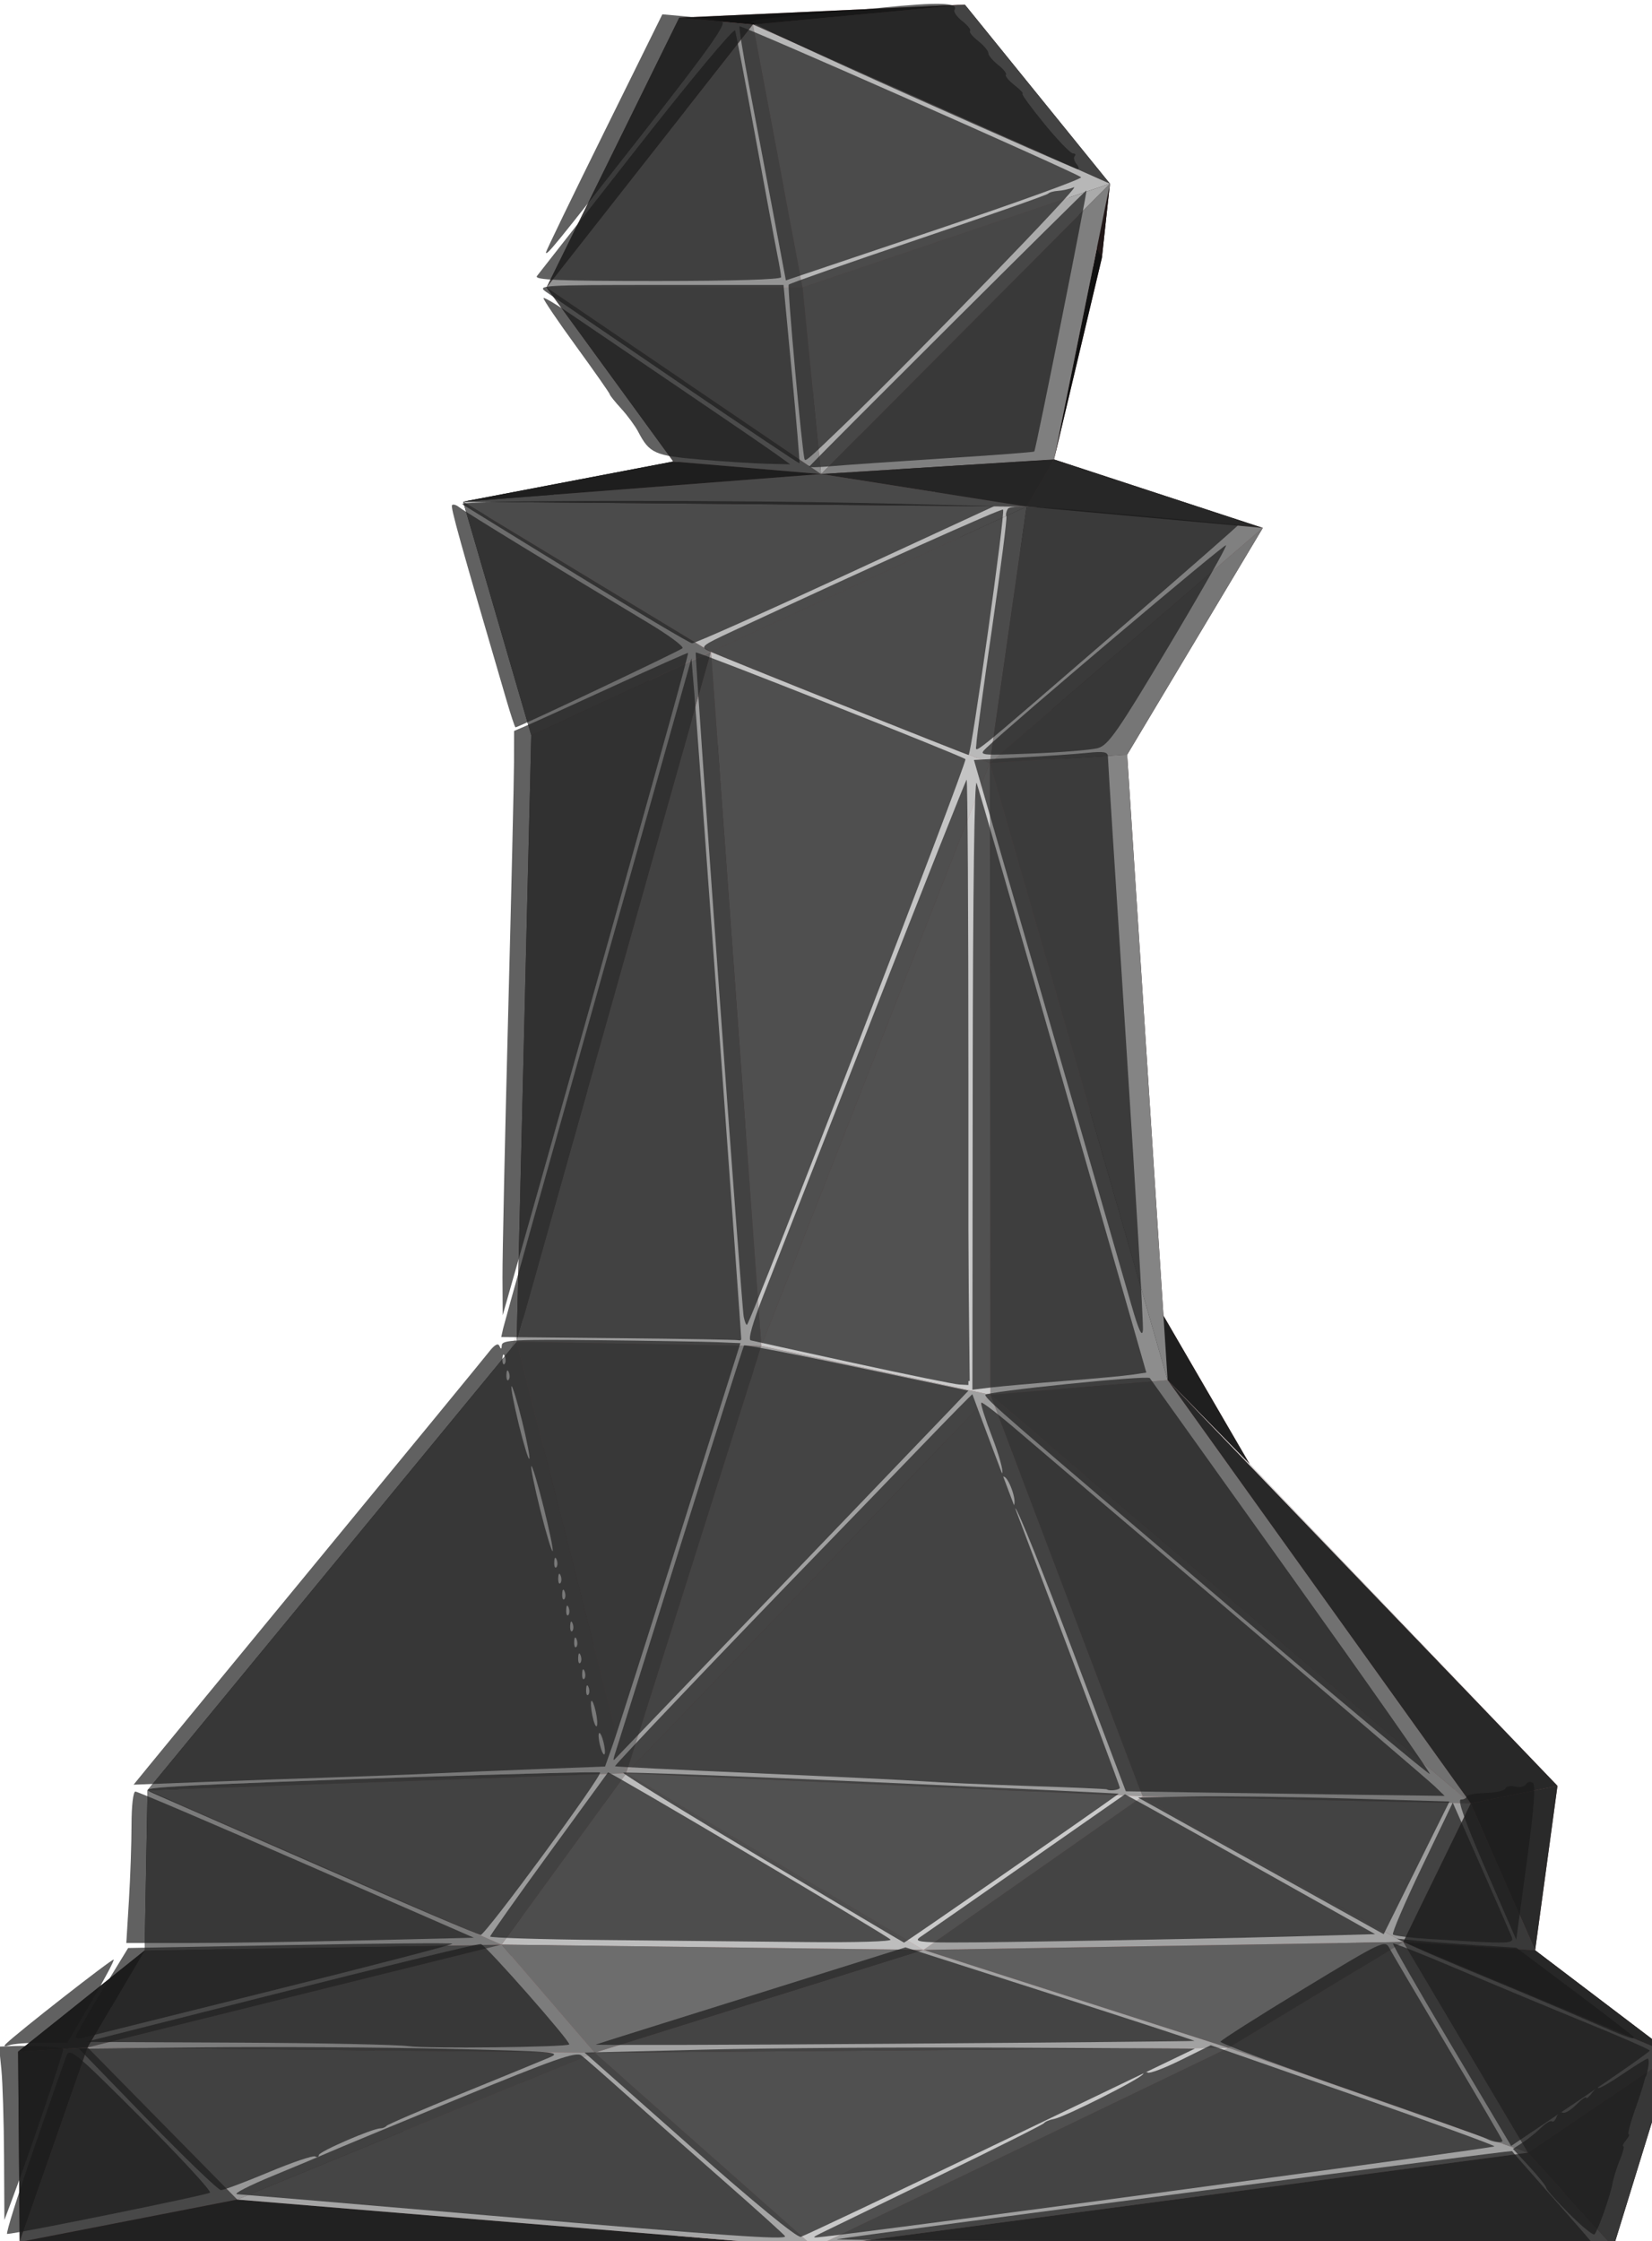 <?xml version="1.0" encoding="UTF-8" standalone="no"?>
<!-- Created with Inkscape (http://www.inkscape.org/) -->

<svg
   width="86.951mm"
   height="117.941mm"
   viewBox="0 0 86.951 117.941"
   version="1.1"
   id="svg5050"
   inkscape:version="1.1.2 (b8e25be8, 2022-02-05)"
   sodipodi:docname="Black_Pawn.svg"
   xmlns:inkscape="http://www.inkscape.org/namespaces/inkscape"
   xmlns:sodipodi="http://sodipodi.sourceforge.net/DTD/sodipodi-0.dtd"
   xmlns:xlink="http://www.w3.org/1999/xlink"
   xmlns="http://www.w3.org/2000/svg"
   xmlns:svg="http://www.w3.org/2000/svg">
  <sodipodi:namedview
     id="namedview5052"
     pagecolor="#505050"
     bordercolor="#ffffff"
     borderopacity="1"
     inkscape:pageshadow="0"
     inkscape:pageopacity="0"
     inkscape:pagecheckerboard="1"
     inkscape:document-units="mm"
     showgrid="false"
     fit-margin-top="0"
     fit-margin-left="0"
     fit-margin-right="0"
     fit-margin-bottom="0"
     inkscape:zoom="1.2633637"
     inkscape:cx="83.507227"
     inkscape:cy="307.5124"
     inkscape:window-width="3200"
     inkscape:window-height="1747"
     inkscape:window-x="0"
     inkscape:window-y="25"
     inkscape:window-maximized="0"
     inkscape:current-layer="layer2" />
  <defs
     id="defs5047">
    <color-profile
       name="_55S425"
       xlink:href="file:///Library/ColorSync/Profiles/Displays/55S425-9B062111-484B-46D6-9267-4313F2A9FDAE.icc"
       id="color-profile8153" />
  </defs>
  <g
     inkscape:label="Layer 1"
     inkscape:groupmode="layer"
     id="layer1">
    <g
       id="g1317"
       transform="matrix(0.265,0,0,0.265,-605.496,-154.583)">
      <polygon
         fill="#b78080"
         points="2479.921,991.833 2518.399,1025.57 2426.326,1030.01 "
         id="polygon1057" />
      <polygon
         fill="#c78b8b"
         points="2479.921,991.833 2426.326,1030.01 2346.422,999.52 "
         id="polygon1059" />
      <polygon
         fill="#c98c8c"
         points="2383.619,942.471 2473.494,938.796 2476.325,970.802 "
         id="polygon1061" />
      <polygon
         fill="#c28888"
         points="2383.619,942.471 2476.325,970.802 2389.673,969.538 "
         id="polygon1063" />
      <polygon
         fill="#9d6e6e"
         points="2389.673,969.538 2479.921,991.833 2346.422,999.52 "
         id="polygon1065" />
      <polygon
         fill="#825b5b"
         points="2389.673,969.538 2476.325,970.802 2479.921,991.833 "
         id="polygon1067" />
      <polygon
         fill="#b37d7d"
         points="2479.921,991.833 2571.087,989.831 2518.399,1025.57 "
         id="polygon1069" />
      <polygon
         fill="#775353"
         points="2476.325,970.802 2571.087,989.831 2479.921,991.833 "
         id="polygon1071" />
      <polygon
         fill="#bc8383"
         points="2538.16,940.243 2476.325,970.802 2473.494,938.796 "
         id="polygon1073" />
      <polygon
         fill="#6d4c4c"
         points="2551.366,971.299 2571.087,989.831 2476.325,970.802 "
         id="polygon1075" />
      <polygon
         fill="#ac7878"
         points="2538.16,940.243 2551.366,971.299 2476.325,970.802 "
         id="polygon1077" />
      <polygon
         fill="#916565"
         points="2518.399,1025.57 2571.087,989.831 2592.321,1023.064 "
         id="polygon1079" />
      <polygon
         fill="#916666"
         points="2538.16,940.243 2473.494,938.796 2491.146,877.24 "
         id="polygon1081" />
      <polygon
         fill="#926666"
         points="2491.146,877.24 2473.494,938.796 2435.644,854.904 "
         id="polygon1083" />
      <polygon
         fill="#a27171"
         points="2473.494,938.796 2383.619,942.471 2435.644,854.904 "
         id="polygon1085" />
      <polygon
         fill="#604343"
         points="2346.422,999.52 2331.59,970.287 2389.673,969.538 "
         id="polygon1087" />
      <polygon
         fill="#926666"
         points="2383.619,942.471 2389.673,969.538 2331.59,970.287 "
         id="polygon1089" />
      <polygon
         fill="#8c6262"
         points="2383.619,942.471 2331.59,970.287 2319.65,939.663 "
         id="polygon1091" />
      <polygon
         fill="#c08686"
         points="2379.337,685.94 2486.939,690.498 2428.886,732.608 "
         id="polygon1093" />
      <polygon
         fill="#9b6c6c"
         points="2428.886,732.608 2486.939,690.498 2495.896,734.313 "
         id="polygon1095" />
      <polygon
         fill="#c58a8a"
         points="2428.886,732.608 2495.896,734.313 2435.644,854.904 "
         id="polygon1097" />
      <polygon
         fill="#bd8484"
         points="2495.896,734.313 2502.819,821.984 2435.644,854.904 "
         id="polygon1099" />
      <polygon
         fill="#af7a7a"
         points="2491.146,877.24 2435.644,854.904 2502.819,821.984 "
         id="polygon1101" />
      <polygon
         fill="#714f4f"
         points="2319.65,939.663 2376.067,876.938 2383.619,942.471 "
         id="polygon1103" />
      <polygon
         fill="#735050"
         points="2383.619,942.471 2376.067,876.938 2435.644,854.904 "
         id="polygon1105" />
      <polygon
         fill="#513939"
         points="2379.337,685.94 2461.893,676.133 2486.939,690.498 "
         id="polygon1107" />
      <polygon
         fill="#c28888"
         points="2503.743,634.545 2461.893,676.133 2423.537,638.446 "
         id="polygon1109" />
      <polygon
         fill="#ac7878"
         points="2403.152,809.469 2435.644,854.904 2376.067,876.938 "
         id="polygon1111" />
      <polygon
         fill="#996b6b"
         points="2428.886,732.608 2435.644,854.904 2403.152,809.469 "
         id="polygon1113" />
      <polygon
         fill="#795555"
         points="2551.366,971.299 2538.16,940.243 2594.23,937.998 "
         id="polygon1115" />
      <polygon
         fill="#c18787"
         points="2476.526,584.249 2503.743,634.545 2423.537,638.446 "
         id="polygon1117" />
      <polygon
         fill="#6a4a4a"
         points="2533.102,874.106 2538.16,940.243 2491.146,877.24 "
         id="polygon1119" />
      <polygon
         fill="#855d5d"
         points="2533.102,874.106 2491.146,877.24 2502.819,821.984 "
         id="polygon1121" />
      <polygon
         fill="#624444"
         points="2594.23,937.998 2538.16,940.243 2533.102,874.106 "
         id="polygon1123" />
      <polygon
         fill="#5a3f3f"
         points="2346.422,999.52 2288.489,990.787 2331.59,970.287 "
         id="polygon1125" />
      <polygon
         fill="#624444"
         points="2571.087,989.831 2617.121,991.395 2592.321,1023.064 "
         id="polygon1127" />
      <polygon
         fill="#5e4242"
         points="2594.23,937.998 2589.798,970.649 2551.366,971.299 "
         id="polygon1129" />
      <polygon
         fill="#402d2d"
         points="2617.121,991.395 2571.087,989.831 2589.798,970.649 "
         id="polygon1131" />
      <polygon
         fill="#3f2c2c"
         points="2589.798,970.649 2571.087,989.831 2551.366,971.299 "
         id="polygon1133" />
      <polygon
         fill="#583d3d"
         points="2288.798,1028.583 2346.422,999.52 2426.326,1030.01 "
         id="polygon1135" />
      <polygon
         fill="#624545"
         points="2288.489,990.787 2346.422,999.52 2288.798,1028.583 "
         id="polygon1137" />
      <polygon
         fill="#9c6d6d"
         points="2419.805,586.847 2476.526,584.249 2423.537,638.446 "
         id="polygon1139" />
      <polygon
         fill="#805a5a"
         points="2423.537,638.446 2461.893,676.133 2418.625,674.985 "
         id="polygon1141" />
      <polygon
         fill="#332424"
         points="2418.625,674.985 2461.893,676.133 2379.337,685.94 "
         id="polygon1143" />
      <polygon
         fill="#785454"
         points="2428.886,732.608 2403.152,809.469 2390.409,729.366 "
         id="polygon1145" />
      <polygon
         fill="#5e4242"
         points="2379.337,685.94 2428.886,732.608 2390.409,729.366 "
         id="polygon1147" />
      <polygon
         fill="#342424"
         points="2494.239,674.577 2486.939,690.498 2461.893,676.133 "
         id="polygon1149" />
      <polygon
         fill="#694949"
         points="2461.893,676.133 2503.743,634.545 2494.239,674.577 "
         id="polygon1151" />
      <polygon
         fill="#573d3d"
         points="2393.449,640.43 2423.537,638.446 2418.625,674.985 "
         id="polygon1153" />
      <polygon
         fill="#573d3d"
         points="2423.537,638.446 2393.449,640.43 2419.805,586.847 "
         id="polygon1155" />
      <polygon
         fill="#372626"
         points="2495.896,734.313 2508.767,733.21 2502.819,821.984 "
         id="polygon1157" />
      <polygon
         fill="#2f2121"
         points="2535.708,688.176 2508.767,733.21 2495.896,734.313 "
         id="polygon1159" />
      <polygon
         fill="#5f4242"
         points="2486.939,690.498 2535.708,688.176 2495.896,734.313 "
         id="polygon1161" />
      <polygon
         fill="#352525"
         points="2486.939,690.498 2494.239,674.577 2535.708,688.176 "
         id="polygon1163" />
      <polygon
         fill="#3f2c2c"
         points="2390.409,729.366 2403.152,809.469 2387.509,849.819 "
         id="polygon1165" />
      <polygon
         fill="#2b1e1e"
         points="2376.067,876.938 2319.65,939.663 2387.509,849.819 "
         id="polygon1167" />
      <polygon
         fill="#eeeeee"
         points="2403.152,809.469 2376.067,876.938 2387.509,849.819 "
         id="polygon1169" />
      <polygon
         fill="#271b1b"
         points="2617.121,991.395 2605.355,1029.576 2592.321,1023.064 "
         id="polygon1171" />
      <polygon
         points="2605.355,1029.576 2426.326,1030.01 2518.399,1025.57 "
         id="polygon1173" />
      <polygon
         fill="#1b1313"
         points="2605.355,1029.576 2518.399,1025.57 2592.321,1023.064 "
         id="polygon1175" />
      <polygon
         fill="#2e2020"
         points="2502.819,821.984 2508.767,733.21 2516.803,857.43 "
         id="polygon1177" />
      <polygon
         fill="#1f1f1f"
         points="2502.819,821.984 2516.803,857.43 2533.102,874.106 "
         id="polygon1179" />
      <polygon
         fill="#dddddd"
         points="2533.102,874.106 2516.803,857.43 2594.23,937.998 "
         id="polygon1181" />
      <polygon
         fill="#1c1414"
         points="2288.489,990.787 2313.624,970.696 2331.59,970.287 "
         id="polygon1183" />
      <polygon
         fill="#2c1e1e"
         points="2331.59,970.287 2313.624,970.696 2319.65,939.663 "
         id="polygon1185" />
      <polygon
         points="2390.409,729.366 2376.879,682.967 2379.337,685.94 "
         id="polygon1187" />
      <polygon
         points="2376.879,682.967 2418.625,674.985 2379.337,685.94 "
         id="polygon1189" />
      <polygon
         fill="#101010"
         points="2503.743,634.545 2505.342,619.81 2494.239,674.577 "
         id="polygon1191" />
      <polygon
         fill="#211717"
         points="2476.526,584.249 2505.342,619.81 2503.743,634.545 "
         id="polygon1193" />
      <polygon
         fill="#3b3b3b"
         points="2393.449,640.43 2434.447,588.208 2419.805,586.847 "
         id="polygon1195" />
      <polygon
         fill="#434343"
         points="2434.447,588.208 2505.342,619.81 2476.526,584.249 "
         id="polygon1197" />
      <polygon
         fill="#131313"
         points="2434.447,588.208 2476.526,584.249 2419.805,586.847 "
         id="polygon1199" />
      <polygon
         fill="#7f7f7f"
         points="2505.342,619.81 2447.962,677.479 2494.239,674.577 "
         id="polygon1201" />
      <polygon
         fill="#1e1e1e"
         points="2376.879,682.967 2447.962,677.479 2418.625,674.985 "
         id="polygon1203" />
      <polygon
         fill="#4b4b4b"
         points="2447.962,677.479 2393.449,640.43 2418.625,674.985 "
         id="polygon1205" />
      <polygon
         fill="#848484"
         points="2508.767,733.21 2481.489,734.863 2516.803,857.43 "
         id="polygon1207" />
      <polygon
         fill="#767676"
         points="2535.708,688.176 2481.489,734.863 2508.767,733.21 "
         id="polygon1209" />
      <polygon
         points="2314.196,938.871 2319.65,939.663 2313.624,970.696 "
         id="polygon1211" />
      <polygon
         points="2319.65,939.663 2314.196,938.871 2387.509,849.819 "
         id="polygon1213" />
      <polygon
         fill="#949494"
         points="2444.29,640.399 2434.447,588.208 2393.449,640.43 "
         id="polygon1215" />
      <polygon
         fill="#aaaaaa"
         points="2505.342,619.81 2444.29,640.399 2447.962,677.479 "
         id="polygon1217" />
      <polygon
         fill="#8b8b8b"
         points="2444.29,640.399 2393.449,640.43 2447.962,677.479 "
         id="polygon1219" />
      <polygon
         fill="#b7b7b7"
         points="2434.447,588.208 2444.29,640.399 2505.342,619.81 "
         id="polygon1221" />
      <polygon
         fill="#636363"
         points="2390.409,729.366 2387.509,849.819 2426.109,712.792 "
         id="polygon1223" />
      <polygon
         fill="#6c6c6c"
         points="2426.109,712.792 2376.879,682.967 2390.409,729.366 "
         id="polygon1225" />
      <polygon
         fill="#8d8d8d"
         points="2516.803,857.43 2481.489,734.863 2481.591,860.329 "
         id="polygon1227" />
      <polygon
         fill="#cacaca"
         points="2481.591,860.329 2481.489,734.863 2436.101,850.637 "
         id="polygon1229" />
      <polygon
         fill="#c4c4c4"
         points="2481.489,734.863 2426.109,712.792 2436.101,850.637 "
         id="polygon1231" />
      <polygon
         fill="#9b9b9b"
         points="2436.101,850.637 2426.109,712.792 2387.509,849.819 "
         id="polygon1233" />
      <polygon
         fill="#b9b9b9"
         points="2481.489,734.863 2488.79,683.937 2426.109,712.792 "
         id="polygon1235" />
      <polygon
         fill="#b9b9b9"
         points="2426.109,712.792 2488.79,683.937 2376.879,682.967 "
         id="polygon1237" />
      <polygon
         fill="#252525"
         points="2447.962,677.479 2488.79,683.937 2494.239,674.577 "
         id="polygon1239" />
      <polygon
         fill="#272727"
         points="2494.239,674.577 2488.79,683.937 2535.708,688.176 "
         id="polygon1241" />
      <polygon
         fill="#808080"
         points="2535.708,688.176 2488.79,683.937 2481.489,734.863 "
         id="polygon1243" />
      <polygon
         fill="#494949"
         points="2376.879,682.967 2488.79,683.937 2447.962,677.479 "
         id="polygon1245" />
      <polygon
         fill="#272727"
         points="2302.295,989.949 2288.489,990.787 2288.798,1028.583 "
         id="polygon1247" />
      <polygon
         fill="#202020"
         points="2288.489,990.787 2302.295,989.949 2313.624,970.696 "
         id="polygon1249" />
      <polygon
         fill="#282828"
         points="2577.003,941.475 2594.23,937.998 2516.803,857.43 "
         id="polygon1251" />
      <polygon
         fill="#2a2a2a"
         points="2577.003,941.475 2589.798,970.649 2594.23,937.998 "
         id="polygon1253" />
      <polygon
         fill="#717171"
         points="2481.591,860.329 2577.003,941.475 2516.803,857.43 "
         id="polygon1255" />
      <polygon
         fill="#393939"
         points="2577.003,941.475 2563.594,969.008 2589.798,970.649 "
         id="polygon1257" />
      <polygon
         fill="#272727"
         points="2617.121,991.395 2589.798,970.649 2563.594,969.008 "
         id="polygon1259" />
      <polygon
         fill="#373737"
         points="2617.121,991.395 2588.371,1010.848 2605.355,1029.576 "
         id="polygon1261" />
      <polygon
         fill="#404040"
         points="2588.371,1010.848 2617.121,991.395 2563.594,969.008 "
         id="polygon1263" />
      <polygon
         fill="#484848"
         points="2332.011,1020.159 2302.295,989.949 2288.798,1028.583 "
         id="polygon1265" />
      <polygon
         fill="#474747"
         points="2313.624,970.696 2302.295,989.949 2384.513,969.523 "
         id="polygon1267" />
      <polygon
         fill="#7b7b7b"
         points="2384.513,969.523 2314.196,938.871 2313.624,970.696 "
         id="polygon1269" />
      <polygon
         fill="#797979"
         points="2481.591,860.329 2511.82,940.095 2577.003,941.475 "
         id="polygon1271" />
      <polygon
         fill="#9d9d9d"
         points="2511.82,940.095 2563.594,969.008 2577.003,941.475 "
         id="polygon1273" />
      <polygon
         fill="#a2a2a2"
         points="2468.294,970.574 2563.594,969.008 2511.82,940.095 "
         id="polygon1275" />
      <polygon
         fill="#797979"
         points="2314.196,938.871 2409.273,935.508 2387.509,849.819 "
         id="polygon1277" />
      <polygon
         fill="#bdbdbd"
         points="2409.273,935.508 2384.513,969.523 2468.294,970.574 "
         id="polygon1279" />
      <polygon
         fill="#7a7a7a"
         points="2387.509,849.819 2409.273,935.508 2436.101,850.637 "
         id="polygon1281" />
      <polygon
         fill="#9d9d9d"
         points="2409.273,935.508 2511.82,940.095 2481.591,860.329 "
         id="polygon1283" />
      <polygon
         fill="#a0a0a0"
         points="2436.101,850.637 2409.273,935.508 2481.591,860.329 "
         id="polygon1285" />
      <polygon
         fill="#cacaca"
         points="2468.294,970.574 2511.82,940.095 2409.273,935.508 "
         id="polygon1287" />
      <polygon
         fill="#9b9b9b"
         points="2384.513,969.523 2409.273,935.508 2314.196,938.871 "
         id="polygon1289" />
      <polygon
         fill="#5f5f5f"
         points="2528.884,990.035 2563.594,969.008 2468.294,970.574 "
         id="polygon1291" />
      <polygon
         fill="#767676"
         points="2528.884,990.035 2588.371,1010.848 2563.594,969.008 "
         id="polygon1293" />
      <polygon
         fill="#212121"
         points="2446.614,1029.631 2332.011,1020.159 2288.798,1028.583 "
         id="polygon1295" />
      <polygon
         fill="#424242"
         points="2588.371,1010.848 2446.614,1029.631 2605.355,1029.576 "
         id="polygon1297" />
      <polygon
         fill="#a0a0a0"
         points="2528.884,990.035 2446.614,1029.631 2588.371,1010.848 "
         id="polygon1299" />
      <polygon
         fill="#dddddd"
         points="2446.614,1029.631 2288.798,1028.583 2426.326,1030.01 "
         id="polygon1301" />
      <polygon
         fill="#cccccc"
         points="2446.614,1029.631 2426.326,1030.01 2605.355,1029.576 "
         id="polygon1303" />
      <polygon
         fill="#979797"
         points="2332.011,1020.159 2402.987,990.997 2302.295,989.949 "
         id="polygon1305" />
      <polygon
         fill="#a5a5a5"
         points="2402.987,990.997 2332.011,1020.159 2446.614,1029.631 "
         id="polygon1307" />
      <polygon
         fill="#c8c8c8"
         points="2528.884,990.035 2402.987,990.997 2446.614,1029.631 "
         id="polygon1309" />
      <polygon
         fill="#a2a2a2"
         points="2402.987,990.997 2528.884,990.035 2468.294,970.574 "
         id="polygon1311" />
      <polygon
         fill="#7c7c7c"
         points="2302.295,989.949 2402.987,990.997 2384.513,969.523 "
         id="polygon1313" />
      <polygon
         fill="#6d6d6d"
         points="2402.987,990.997 2468.294,970.574 2384.513,969.523 "
         id="polygon1315" />
    </g>
  </g>
  <g
     inkscape:groupmode="layer"
     id="layer2"
     inkscape:label="Layer 2"
     style="mix-blend-mode:darken;opacity:0.69">
    <path
       style="fill:#a0a0a0;stroke:none;stroke-width:0.792"
       d="m 63.719,370.745 c -16.978,-7.434 -31.918,-13.978 -33.199,-14.542 -2.153,-0.948 -1.703,-1.062 5.937,-1.509 14.439,-0.844 82.351,-3.044 82.715,-2.68 0.561,0.561 -22.749,32.278 -23.71,32.261 -0.48,-0.008 -14.763,-6.097 -31.742,-13.531 z"
       id="path5929"
       transform="scale(0.265)" />
    <path
       style="fill:#1a1a1a;stroke-width:0.792"
       d="m 29.69,350.565 c 1.734,-2.13 17.225,-20.969 34.425,-41.866 17.2,-20.897 32.04,-38.981 32.979,-40.187 1.134,-1.457 1.841,-1.856 2.11,-1.187 0.284,0.707 0.423,0.653 0.466,-0.182 0.053,-1.027 2.652,-1.159 19.257,-0.979 10.558,0.115 21.206,0.293 23.663,0.396 l 4.468,0.187 -11.87,37.598 c -6.528,20.679 -12.576,39.598 -13.44,42.043 l -1.57,4.444 -13.587,0.517 c -7.473,0.284 -16.971,0.682 -21.107,0.883 -4.136,0.201 -13.041,0.546 -19.788,0.767 -6.748,0.221 -18.319,0.634 -25.714,0.919 l -13.446,0.518 z m 90.171,-4.607 c -0.291,-1.16 -0.682,-1.956 -0.869,-1.77 -0.187,0.187 -0.101,1.288 0.19,2.448 0.291,1.16 0.682,1.956 0.869,1.77 0.187,-0.187 0.101,-1.288 -0.19,-2.448 z m -1.527,-5.993 c -0.301,-1.368 -0.693,-2.341 -0.872,-2.162 -0.179,0.179 -0.098,1.464 0.18,2.854 0.278,1.391 0.671,2.364 0.872,2.162 0.202,-0.202 0.121,-1.486 -0.18,-2.854 z m -1.438,-4.898 c -0.253,-0.631 -0.44,-0.444 -0.478,0.478 -0.034,0.834 0.153,1.302 0.416,1.039 0.263,-0.263 0.291,-0.946 0.062,-1.517 z m -0.792,-3.166 c -0.253,-0.631 -0.44,-0.444 -0.478,0.478 -0.034,0.834 0.153,1.302 0.416,1.039 0.263,-0.263 0.291,-0.946 0.062,-1.517 z m -0.792,-3.166 c -0.253,-0.631 -0.44,-0.444 -0.478,0.478 -0.034,0.834 0.153,1.302 0.416,1.039 0.263,-0.263 0.291,-0.946 0.062,-1.517 z m -0.792,-3.166 c -0.253,-0.631 -0.44,-0.444 -0.478,0.478 -0.034,0.834 0.153,1.302 0.416,1.039 0.263,-0.263 0.291,-0.946 0.062,-1.517 z m -0.792,-3.166 c -0.253,-0.631 -0.44,-0.444 -0.478,0.478 -0.034,0.834 0.153,1.302 0.416,1.039 0.263,-0.263 0.291,-0.946 0.062,-1.517 z m -0.792,-3.166 c -0.253,-0.631 -0.44,-0.444 -0.478,0.478 -0.034,0.834 0.153,1.302 0.416,1.039 0.263,-0.263 0.291,-0.946 0.062,-1.517 z m -0.792,-3.166 c -0.253,-0.631 -0.44,-0.444 -0.478,0.478 -0.034,0.834 0.153,1.302 0.416,1.039 0.263,-0.263 0.291,-0.946 0.062,-1.517 z m -0.792,-3.166 c -0.253,-0.631 -0.44,-0.444 -0.478,0.478 -0.034,0.834 0.153,1.302 0.416,1.039 0.263,-0.263 0.291,-0.946 0.062,-1.517 z m -0.792,-3.166 c -0.253,-0.631 -0.44,-0.444 -0.478,0.478 -0.034,0.834 0.153,1.302 0.416,1.039 0.263,-0.263 0.291,-0.946 0.062,-1.517 z m -2.593,-10.464 c -1.163,-4.642 -2.26,-8.294 -2.437,-8.117 -0.177,0.177 0.629,4.12 1.792,8.762 1.163,4.642 2.26,8.294 2.437,8.117 0.177,-0.177 -0.629,-4.12 -1.792,-8.762 z m -4.28,-17.091 c -0.978,-3.956 -1.92,-7.05 -2.095,-6.876 -0.175,0.175 0.474,3.563 1.441,7.53 0.967,3.967 1.91,7.061 2.095,6.876 0.185,-0.185 -0.464,-3.573 -1.441,-7.53 z m -2.625,-9.647 c -0.253,-0.631 -0.44,-0.444 -0.478,0.478 -0.034,0.834 0.153,1.302 0.416,1.039 0.263,-0.263 0.291,-0.946 0.062,-1.517 z m -0.792,-3.166 c -0.253,-0.631 -0.44,-0.444 -0.478,0.478 -0.034,0.834 0.153,1.302 0.416,1.039 0.263,-0.263 0.291,-0.946 0.062,-1.517 z"
       id="path6005"
       transform="scale(0.265)" />
    <path
       style="fill:#1a1a1a;stroke-width:0.792"
       d="m 119.72,385.281 c -12.299,-0.123 -22.361,-0.434 -22.361,-0.693 0,-0.258 5.226,-7.644 11.612,-16.412 6.387,-8.768 11.692,-16.053 11.788,-16.188 0.196,-0.273 54.918,32.102 56.109,33.195 0.429,0.394 -6.875,0.611 -17.018,0.505 -9.774,-0.102 -27.832,-0.285 -40.131,-0.408 z"
       id="path6044"
       transform="scale(0.265)" />
    <path
       style="fill:#1a1a1a;stroke-width:0.792"
       d="m 219.85,355.367 c -0.109,-0.091 -7.144,-0.398 -15.633,-0.682 -8.489,-0.284 -17.75,-0.693 -20.58,-0.908 -2.83,-0.215 -17.781,-0.938 -33.224,-1.606 -15.444,-0.668 -28.16,-1.296 -28.259,-1.395 -0.179,-0.179 21.483,-22.92 41.219,-43.271 5.704,-5.881 14.734,-15.223 20.067,-20.759 5.333,-5.536 9.696,-9.965 9.696,-9.842 0,0.123 6.59,17.642 14.643,38.931 8.054,21.289 14.643,38.93 14.643,39.202 0,0.451 -2.104,0.722 -2.572,0.331 z"
       id="path6083"
       transform="scale(0.265)" />
    <path
       style="fill:#1a1a1a;stroke-width:0.792"
       d="m 122.031,348.672 c 0.213,-0.653 6.035,-19.175 12.938,-41.16 6.903,-21.985 12.667,-40.124 12.807,-40.31 0.141,-0.185 10.225,1.761 22.411,4.324 l 22.155,4.662 -3.033,3.195 c -2.279,2.401 -35.687,37.197 -67.284,70.08 -0.209,0.218 -0.206,-0.139 0.006,-0.792 z"
       id="path6239"
       transform="scale(0.265)" />
    <path
       style="fill:#1a1a1a;stroke-width:0.792"
       d="m 237.461,355.97 -13.852,-0.222 -10.603,-28.076 c -5.832,-15.442 -10.929,-28.076 -11.326,-28.076 -0.398,0 -0.528,-0.315 -0.29,-0.701 0.593,-0.96 -1.104,-5.632 -2.047,-5.632 -0.418,0 -0.551,-0.34 -0.294,-0.755 0.257,-0.415 -0.648,-3.645 -2.01,-7.178 -1.362,-3.533 -2.325,-6.575 -2.138,-6.761 0.186,-0.186 3.516,2.388 7.4,5.721 3.884,3.333 23.624,20.119 43.868,37.303 20.244,17.184 37.697,32.105 38.785,33.157 l 1.979,1.913 -17.81,-0.237 c -9.795,-0.13 -24.043,-0.336 -31.662,-0.458 z"
       id="path6278"
       transform="scale(0.265)" />
    <path
       style="fill:#1a1a1a;stroke-width:0.792"
       d="m 245.32,320.044 c -45.792,-38.906 -49.351,-41.99 -49.629,-43.009 -0.179,-0.654 32.279,-3.976 32.685,-3.345 0.065,0.1 12.674,17.754 28.02,39.23 15.347,21.476 27.757,39.192 27.58,39.37 -0.178,0.178 -17.573,-14.333 -38.655,-32.245 z"
       id="path6317"
       transform="scale(0.265)" />
    <path
       style="fill:#1a1a1a;stroke-width:0.792"
       d="m 6.691,426.837 c 3.208,-9.251 6.139,-17.619 6.512,-18.594 0.624,-1.632 1.82,-0.632 14.875,12.438 7.808,7.817 13.943,14.465 13.634,14.774 -0.462,0.462 -38.462,8.196 -40.293,8.201 -0.308,8.2e-4 2.064,-7.568 5.273,-16.819 z"
       id="path6356"
       transform="scale(0.265)" />
    <path
       style="fill:#1a1a1a;stroke-width:0.792"
       d="m 15.039,404.482 c 0,-0.316 2.343,-4.408 5.207,-9.094 l 5.207,-8.52 32.039,-0.585 c 17.621,-0.322 32.183,-0.442 32.359,-0.266 0.176,0.176 -15.961,4.371 -35.861,9.322 -19.899,4.951 -36.804,9.163 -37.565,9.36 -0.762,0.197 -1.385,0.099 -1.385,-0.217 z"
       id="path6395"
       transform="scale(0.265)" />
    <path
       style="fill:#1a1a1a;stroke-width:0.792"
       d="m 1.187,405.902 c 2.161,-2.144 21.126,-16.975 21.381,-16.72 0.162,0.162 -1.84,3.936 -4.449,8.387 l -4.744,8.093 H 8.335 c -2.772,0 -5.692,0.231 -6.49,0.512 -0.961,0.34 -1.183,0.248 -0.658,-0.273 z"
       id="path6434"
       transform="scale(0.265)" />
    <path
       style="fill:#1a1a1a;stroke-width:0.792"
       d="m 0.804,428.222 c -0.038,-6.966 -0.277,-14.713 -0.53,-17.216 l -0.461,-4.551 2.666,-0.106 c 3.492,-0.139 9.712,0.194 10.076,0.539 0.26,0.247 -6.594,20.442 -10.196,30.041 l -1.485,3.958 z"
       id="path6473"
       transform="scale(0.265)" />
    <path
       style="fill:#1a1a1a;stroke-width:0.792"
       d="m 29.273,420.9 -13.622,-14.05 24.826,-0.25 c 13.654,-0.137 35.305,-0.006 48.113,0.292 21.441,0.499 23.073,0.634 20.58,1.703 -1.489,0.638 -9.297,3.845 -17.351,7.126 -8.054,3.281 -14.822,6.189 -15.039,6.463 -0.218,0.274 -0.752,0.499 -1.187,0.5 -1.602,0.004 -12.269,4.625 -12.269,5.315 0,0.392 -0.323,0.514 -0.717,0.27 -0.394,-0.244 -4.543,1.16 -9.22,3.119 -4.677,1.959 -8.95,3.562 -9.497,3.562 -0.547,0 -7.124,-6.322 -14.617,-14.05 z"
       id="path6512"
       transform="scale(0.265)" />
    <path
       style="fill:#1a1a1a;stroke-width:0.792"
       d="m 81.133,406.368 c -2.177,-0.311 -17.493,-0.629 -34.036,-0.707 L 17.018,405.519 55.803,395.71 c 21.332,-5.395 39.2,-9.726 39.706,-9.624 0.968,0.194 18.002,19.546 17.548,19.937 -0.643,0.553 -28.37,0.852 -31.924,0.344 z"
       id="path6551"
       transform="scale(0.265)" />
    <path
       style="fill:#1a1a1a;stroke-width:0.792"
       d="m 25.605,377.44 c 0.284,-4.639 0.516,-11.406 0.516,-15.039 0,-3.751 0.333,-6.605 0.77,-6.605 0.423,0 15.725,6.533 34.003,14.517 l 33.233,14.517 -21.932,0.521 c -12.063,0.286 -27.596,0.521 -34.519,0.522 l -12.587,0.002 z"
       id="path6590"
       transform="scale(0.265)" />
    <path
       style="fill:#1a1a1a;stroke-width:0.792"
       d="m 63.719,370.745 c -16.978,-7.434 -31.918,-13.978 -33.199,-14.542 -2.153,-0.948 -1.703,-1.062 5.937,-1.509 14.439,-0.844 82.351,-3.044 82.715,-2.68 0.561,0.561 -22.749,32.278 -23.71,32.261 -0.48,-0.008 -14.763,-6.097 -31.742,-13.531 z"
       id="path6629"
       transform="scale(0.265)" />
    <path
       style="fill:#1a1a1a;stroke-width:0.792"
       d="m 151.37,369.059 c -15.352,-9.168 -27.766,-16.817 -27.585,-16.998 0.181,-0.181 22.437,0.656 49.458,1.86 27.021,1.204 49.051,2.245 48.956,2.314 -6.267,4.522 -42.465,29.617 -42.649,29.567 -0.147,-0.04 -12.828,-7.574 -28.18,-16.742 z"
       id="path6668"
       transform="scale(0.265)" />
    <path
       style="fill:#1a1a1a;stroke-width:0.792"
       d="m 118.335,406.042 c 0.435,-0.156 6.491,-2.068 13.456,-4.249 6.966,-2.181 20.626,-6.461 30.356,-9.51 l 17.691,-5.545 28.784,9.226 c 15.831,5.074 28.707,9.283 28.614,9.353 -0.094,0.07 -27.063,0.325 -59.932,0.568 -32.869,0.242 -59.405,0.313 -58.97,0.158 z"
       id="path6707"
       transform="scale(0.265)" />
    <path
       style="fill:#1a1a1a;stroke-width:0.792"
       d="m 136.957,426.099 -20.856,-18.457 23.676,-0.584 c 13.022,-0.321 40.298,-0.499 60.614,-0.396 l 36.938,0.188 -38.521,18.527 c -21.187,10.19 -39.077,18.674 -39.757,18.852 -0.762,0.2 -9.239,-6.757 -22.093,-18.131 z"
       id="path6746"
       transform="scale(0.265)" />
    <path
       style="fill:#1a1a1a;stroke-width:0.792"
       d="m 97.755,440.049 c -26.991,-2.311 -49.788,-4.239 -50.658,-4.285 -0.871,-0.046 2.335,-1.696 7.124,-3.666 4.789,-1.97 9.775,-4.061 11.082,-4.646 1.306,-0.585 12.846,-5.371 25.643,-10.635 19.291,-7.935 23.486,-9.406 24.538,-8.603 0.698,0.533 4.475,3.838 8.393,7.346 3.918,3.508 12.734,11.3 19.591,17.316 6.857,6.016 12.467,11.081 12.467,11.256 0,0.72 -11.536,-0.089 -58.178,-4.082 z"
       id="path6785"
       transform="scale(0.265)" />
    <path
       style="fill:#1a1a1a;stroke-width:0.792"
       d="m 163.057,443.5 c 1.088,-0.542 11.408,-5.556 22.933,-11.142 11.525,-5.586 21.142,-10.404 21.372,-10.708 0.229,-0.304 1.11,-0.673 1.956,-0.82 2.123,-0.37 17.396,-8.069 17.723,-8.934 0.146,-0.386 0.57,-0.514 0.942,-0.284 0.372,0.23 3.335,-0.898 6.584,-2.506 l 5.908,-2.923 28.166,9.832 c 15.491,5.408 28.17,10.019 28.176,10.248 0.007,0.316 -118.548,16.285 -132.969,17.911 -2.68,0.302 -2.706,0.28 -0.792,-0.674 z"
       id="path6824"
       transform="scale(0.265)" />
    <path
       style="fill:#1a1a1a;stroke-width:0.792"
       d="m 295.244,424.751 c -0.653,-0.359 -12.85,-4.712 -27.105,-9.672 -14.255,-4.961 -25.831,-9.283 -25.725,-9.606 0.106,-0.322 7.494,-5.02 16.419,-10.44 15.837,-9.617 16.248,-9.812 17.142,-8.112 0.504,0.958 5.757,9.877 11.675,19.82 5.918,9.943 10.759,18.22 10.759,18.394 0,0.536 -1.915,0.303 -3.166,-0.385 z"
       id="path6863"
       transform="scale(0.265)" />
    <path
       style="fill:#1a1a1a;stroke-width:0.792"
       d="m 288.28,406.224 c -6.524,-10.974 -11.744,-20.08 -11.6,-20.235 0.144,-0.155 6.071,2.193 13.172,5.217 7.101,3.024 18.512,7.782 25.359,10.572 6.846,2.79 12.451,5.251 12.455,5.469 0.004,0.218 -6.188,4.566 -13.759,9.663 l -13.766,9.267 z"
       id="path6902"
       transform="scale(0.265)" />
    <path
       style="fill:#1a1a1a;stroke-width:0.792"
       d="m 166.223,444.702 c 6.374,-1.039 133.984,-17.699 134.091,-17.506 0.071,0.129 2.967,3.44 6.435,7.359 3.468,3.918 6.983,7.926 7.813,8.905 l 1.508,1.78 -75.912,-0.108 c -41.752,-0.059 -75.022,-0.253 -73.934,-0.43 z"
       id="path6941"
       transform="scale(0.265)" />
    <path
       style="fill:#1a1a1a;stroke-width:0.792"
       d="m 311.668,439.647 c -2.503,-2.508 -4.551,-4.818 -4.551,-5.133 0,-0.315 -1.489,-2.189 -3.309,-4.164 l -3.309,-3.59 1.924,-1.248 c 1.058,-0.686 2.704,-2.011 3.657,-2.945 0.953,-0.933 1.924,-1.506 2.158,-1.272 0.234,0.234 0.649,-0.158 0.922,-0.871 0.274,-0.713 0.813,-1.101 1.199,-0.862 0.386,0.239 1.595,-0.46 2.687,-1.552 1.092,-1.092 1.997,-1.735 2.011,-1.428 0.014,0.307 0.548,-0.134 1.187,-0.979 0.639,-0.845 1.162,-1.277 1.162,-0.96 0,0.317 2.118,-0.861 4.706,-2.619 2.588,-1.758 4.901,-3.196 5.14,-3.196 0.239,0 0.285,0.801 0.102,1.781 -0.183,0.98 -0.386,1.781 -0.451,1.781 -0.066,0 -0.241,0.534 -0.391,1.187 -0.149,0.653 -0.993,3.235 -1.876,5.739 -0.882,2.503 -1.402,4.551 -1.154,4.551 0.248,0 0.007,0.534 -0.535,1.187 -0.542,0.653 -0.782,1.187 -0.533,1.187 0.249,0 -0.048,1.197 -0.659,2.66 -0.611,1.463 -1.287,3.629 -1.502,4.814 -0.451,2.485 -2.886,9.317 -3.571,10.017 -0.255,0.26 -2.511,-1.579 -5.014,-4.087 z"
       id="path6980"
       transform="scale(0.265)" />
    <path
       style="fill:#1a1a1a;stroke-width:0.792"
       d="m 314.636,400.945 c -4.789,-2.079 -13.515,-5.762 -19.393,-8.185 -5.877,-2.423 -12.289,-5.159 -14.248,-6.079 l -3.562,-1.673 3.958,0.402 c 2.177,0.221 7.52,0.628 11.873,0.904 l 7.915,0.502 11.675,8.754 c 6.421,4.815 11.675,8.877 11.675,9.028 0,0.554 -1.365,0.05 -9.894,-3.652 z"
       id="path7019"
       transform="scale(0.265)" />
    <path
       style="fill:#1a1a1a;stroke-width:0.792"
       d="m 295.111,371.299 c -4.163,-9.59 -5.698,-13.92 -4.934,-13.92 0.61,0 1.111,-0.267 1.114,-0.594 0.003,-0.327 1.681,-0.642 3.73,-0.701 2.049,-0.059 3.844,-0.466 3.991,-0.905 0.146,-0.439 0.998,-0.607 1.892,-0.373 0.894,0.234 1.866,0.037 2.16,-0.438 0.293,-0.475 0.917,-0.615 1.386,-0.311 0.595,0.385 0.227,5.171 -1.221,15.857 l -2.073,15.305 z"
       id="path7058"
       transform="scale(0.265)" />
    <path
       style="fill:#1a1a1a;stroke-width:0.792"
       d="m 284.013,385.079 c -3.782,-0.234 -7.086,-0.635 -7.341,-0.89 -0.255,-0.255 2.312,-6.253 5.704,-13.329 l 6.167,-12.866 5.527,12.528 c 3.04,6.891 5.79,13.182 6.111,13.982 0.639,1.592 0.39,1.601 -16.168,0.575 z"
       id="path7097"
       transform="scale(0.265)" />
    <path
       style="fill:#1a1a1a;stroke-width:0.792"
       d="m 250.427,370.554 -24.398,-13.571 10.663,-0.198 c 5.865,-0.109 19.784,0.069 30.931,0.396 l 20.268,0.594 -6.534,13.175 -6.534,13.175 z"
       id="path7136"
       transform="scale(0.265)" />
    <path
       style="fill:#1a1a1a;stroke-width:0.792"
       d="m 182.99,384.541 c 1.168,-0.79 10.747,-7.457 21.287,-14.815 l 19.164,-13.379 4.834,2.655 c 2.659,1.46 13.837,7.708 24.84,13.884 l 20.006,11.229 -16.84,0.478 c -9.262,0.263 -30.019,0.682 -46.127,0.931 -28.468,0.44 -29.228,0.413 -27.164,-0.984 z"
       id="path7175"
       transform="scale(0.265)" />
    <path
       style="fill:#1a1a1a;stroke-width:0.792"
       d="m 183.637,384.962 c 0,-0.367 38.713,-27.487 39.697,-27.809 0.284,-0.093 11.025,5.708 23.87,12.891 20.065,11.221 23.073,13.138 21.357,13.61 -2.232,0.615 -84.925,1.888 -84.925,1.308 z"
       id="path7214"
       transform="scale(0.265)" />
    <path
       style="fill:#1a1a1a;stroke-width:0.792"
       d="m 193.198,214.779 c 0.039,-37.991 0.337,-60.47 0.786,-59.242 0.398,1.088 8.143,27.871 17.21,59.517 l 16.487,57.539 -2.827,0.419 c -1.555,0.231 -7.636,0.793 -13.513,1.25 -5.877,0.457 -12.378,1.035 -14.446,1.284 l -3.76,0.453 z"
       id="path7253"
       transform="scale(0.265)" />
    <path
       style="fill:#1a1a1a;stroke-width:0.792"
       d="m 169.389,270.654 c -10.666,-2.324 -19.794,-4.332 -20.285,-4.462 -0.56,-0.148 0.38,-3.478 2.524,-8.943 1.879,-4.789 11.648,-29.71 21.709,-55.38 10.061,-25.67 18.454,-46.834 18.65,-47.031 0.196,-0.196 0.357,26.773 0.357,59.932 v 60.289 l -1.781,-0.09 c -0.98,-0.049 -10.508,-1.991 -21.174,-4.316 z"
       id="path7292"
       transform="scale(0.265)" />
    <path
       style="fill:#1a1a1a;stroke-width:0.792"
       d="m 122.796,265.759 -23.242,-0.222 0.394,-1.769 c 0.217,-0.973 8.717,-31.296 18.889,-67.385 l 18.495,-65.616 0.589,7.042 c 0.539,6.437 9.305,127.141 9.305,128.119 0,0.233 -0.267,0.34 -0.594,0.238 -0.327,-0.102 -11.053,-0.286 -23.836,-0.408 z"
       id="path7331"
       transform="scale(0.265)" />
    <path
       style="fill:#1a1a1a;stroke-width:0.792"
       d="m 147.713,261.499 c -0.418,-2.051 -9.765,-131.537 -9.523,-131.926 0.184,-0.295 52.734,20.5 53.565,21.196 0.474,0.398 -42.33,111.225 -43.379,112.313 -0.154,0.16 -0.453,-0.552 -0.663,-1.583 z"
       id="path7370"
       transform="scale(0.265)" />
    <path
       style="fill:#1a1a1a;stroke-width:0.792"
       d="m 99.802,253.688 c -0.022,-4.136 0.481,-27.466 1.117,-51.846 0.636,-24.379 1.164,-47.105 1.173,-50.501 l 0.016,-6.175 2.572,-1.103 c 1.415,-0.607 9.157,-4.126 17.205,-7.82 8.048,-3.695 14.696,-6.653 14.775,-6.574 0.079,0.079 -1.75,6.911 -4.064,15.183 -12.555,44.887 -21.056,75.143 -26.575,94.589 l -6.178,21.767 z"
       id="path7409"
       transform="scale(0.265)" />
    <path
       style="fill:#1a1a1a;stroke-width:0.792"
       d="m 100.61,139.113 c -9.354,-31.933 -11.171,-38.451 -10.821,-38.802 0.224,-0.224 0.861,-0.033 1.416,0.425 0.928,0.766 20.028,12.449 37.62,23.011 4.028,2.419 7.056,4.665 6.728,4.992 -0.517,0.516 -32.593,15.716 -33.164,15.716 -0.118,0 -0.918,-2.404 -1.779,-5.343 z"
       id="path7448"
       transform="scale(0.265)" />
    <path
       style="fill:#1a1a1a;stroke-width:0.792"
       d="m 114.773,114.291 c -11.972,-7.36 -22.302,-13.725 -22.955,-14.143 -1.324,-0.849 53.867,-0.917 86.269,-0.107 l 19.384,0.485 -29.551,13.654 c -16.253,7.51 -29.962,13.618 -30.466,13.574 -0.503,-0.044 -10.71,-6.102 -22.682,-13.462 z"
       id="path7487"
       transform="scale(0.265)" />
    <path
       style="fill:#1a1a1a;stroke-width:0.792"
       d="m 167.41,140.071 c -13.496,-5.397 -25.428,-10.227 -26.517,-10.733 -1.896,-0.881 -1.699,-1.05 4.749,-4.052 27.508,-12.805 53.277,-24.385 53.584,-24.079 0.487,0.487 -6.308,48.805 -6.854,48.732 -0.234,-0.031 -11.467,-4.472 -24.962,-9.869 z"
       id="path7526"
       transform="scale(0.265)" />
    <path
       style="fill:#1a1a1a;stroke-width:0.792"
       d="m 193.927,147.729 c 0,-0.884 1.411,-11.299 3.135,-23.146 1.724,-11.846 2.995,-21.767 2.823,-22.045 -0.172,-0.278 -0.042,-0.944 0.289,-1.48 0.471,-0.762 5.494,-0.53 23.074,1.067 12.359,1.122 22.535,2.112 22.612,2.199 0.077,0.087 -10.176,9.063 -22.785,19.947 -32.336,27.911 -29.148,25.345 -29.148,23.458 z"
       id="path7565"
       transform="scale(0.265)" />
    <path
       style="fill:#1a1a1a;stroke-width:0.792"
       d="m 195.906,148.539 c 5.073,-4.864 47.291,-40.564 47.602,-40.253 0.206,0.206 -4.899,9.206 -11.345,20 -10.156,17.007 -12.036,19.713 -14.094,20.284 -1.306,0.363 -7.183,0.846 -13.06,1.073 -10.55,0.408 -10.666,0.394 -9.103,-1.104 z"
       id="path7604"
       transform="scale(0.265)" />
    <path
       style="fill:#1a1a1a;stroke-width:0.792"
       d="m 224.675,259.029 c -1.155,-4.026 -5.861,-20.321 -10.458,-36.211 -4.597,-15.89 -11.152,-38.567 -14.567,-50.392 l -6.209,-21.501 9.148,-0.485 c 5.031,-0.267 11.018,-0.68 13.303,-0.917 3.366,-0.35 4.156,-0.205 4.156,0.761 0,0.656 1.616,26.061 3.591,56.454 1.975,30.393 3.489,56.239 3.364,57.436 -0.159,1.524 -0.856,-0.017 -2.328,-5.145 z"
       id="path7643"
       transform="scale(0.265)" />
    <path
       style="fill:#1a1a1a;stroke-width:0.792"
       d="m 168.344,270.046 -18.855,-4.089 0.437,-2.201 c 0.372,-1.875 33.803,-87.59 39.584,-101.491 l 1.975,-4.749 0.036,9.894 c 0.02,5.442 0.271,31.711 0.558,58.376 l 0.522,48.482 -2.702,-0.067 c -1.486,-0.037 -11.186,-1.907 -21.556,-4.156 z"
       id="path7682"
       transform="scale(0.265)" />
    <path
       style="fill:#1a1a1a;stroke-width:0.792"
       d="m 148.041,260.416 c -0.014,-0.871 -0.37,-5.323 -0.792,-9.894 -0.422,-4.571 -2.367,-30.929 -4.323,-58.574 -1.956,-27.644 -3.762,-52.845 -4.014,-56.001 -0.252,-3.156 -0.247,-5.739 0.012,-5.739 0.258,0 12.181,4.655 26.494,10.344 l 26.024,10.344 -1.845,4.893 c -15.109,40.067 -39.398,102.563 -40.78,104.928 -0.65,1.113 -0.753,1.074 -0.774,-0.3 z"
       id="path7721"
       transform="scale(0.265)" />
    <path
       style="fill:#1a1a1a;stroke-width:0.792"
       d="m 139.065,91.263 c -9.03,-0.768 -10.079,-1.238 -12.316,-5.531 -0.596,-1.144 -2.11,-3.203 -3.364,-4.576 -1.254,-1.373 -2.28,-2.655 -2.28,-2.849 0,-0.194 -3.023,-4.51 -6.719,-9.591 -3.695,-5.081 -6.589,-9.367 -6.431,-9.525 0.158,-0.158 2.558,1.261 5.334,3.155 2.775,1.893 12.348,8.393 21.272,14.443 8.925,6.05 17.616,11.996 19.314,13.213 l 3.087,2.213 -4.67,-0.112 c -2.569,-0.062 -8.521,-0.439 -13.227,-0.839 z"
       id="path7760"
       transform="scale(0.265)" />
    <path
       style="fill:#1a1a1a;stroke-width:0.792"
       d="M 134.517,75.754 C 121.263,66.725 109.539,58.72 108.462,57.966 c -1.874,-1.313 -0.916,-1.371 22.601,-1.371 h 24.558 l 1.668,17.612 c 0.918,9.686 1.591,17.691 1.497,17.788 -0.095,0.097 -11.016,-7.211 -24.269,-16.241 z"
       id="path7799"
       transform="scale(0.265)" />
    <path
       style="fill:#1a1a1a;stroke-width:0.792"
       d="m 106.651,54.814 c 0.428,-0.544 9.376,-11.973 19.884,-25.398 10.601,-13.544 19.266,-23.938 19.466,-23.35 0.198,0.582 1.991,9.963 3.983,20.847 1.992,10.884 3.968,21.498 4.39,23.587 0.422,2.089 0.768,4.137 0.768,4.551 0,0.46 -9.589,0.753 -24.635,0.753 -19.595,0 -24.475,-0.202 -23.856,-0.989 z"
       id="path7838"
       transform="scale(0.265)" />
    <path
       style="fill:#1a1a1a;stroke-width:0.792"
       d="m 108.441,50.11 c 0,-0.258 5.2,-10.998 11.557,-23.867 L 131.554,2.845 136.817,3.32 c 2.895,0.261 5.85,0.69 6.567,0.952 1.022,0.374 -2.418,5.233 -15.933,22.505 -17.265,22.064 -19.01,24.206 -19.01,23.332 z"
       id="path7877"
       transform="scale(0.265)" />
    <path
       style="fill:#1a1a1a;stroke-width:0.792"
       d="M 181.128,19.159 C 163.423,11.254 149.076,4.561 149.247,4.285 c 0.171,-0.276 3.437,-0.741 7.258,-1.034 3.821,-0.292 12.229,-1.07 18.684,-1.727 11.217,-1.143 15.293,-1.016 14.388,0.449 -0.228,0.369 0.467,1.365 1.545,2.213 1.078,0.848 1.775,1.726 1.549,1.952 -0.226,0.226 0.499,1.126 1.61,2 1.111,0.874 2.021,1.957 2.021,2.407 0,0.45 0.878,1.509 1.952,2.353 1.074,0.844 1.767,1.72 1.541,1.946 -0.226,0.226 0.547,1.164 1.717,2.084 1.17,0.92 1.878,1.673 1.574,1.673 -0.304,0 1.63,2.671 4.298,5.937 2.668,3.265 5.244,5.937 5.724,5.937 0.48,0 0.638,0.234 0.352,0.521 -0.286,0.286 -0.124,0.999 0.361,1.583 0.485,0.584 0.571,1.037 0.191,1.007 -0.38,-0.03 -15.177,-6.522 -32.882,-14.427 z"
       id="path7916"
       transform="scale(0.265)" />
    <path
       style="fill:#1a1a1a;stroke-width:0.792"
       d="m 153.53,42.089 c -1.406,-7.477 -3.542,-18.759 -4.747,-25.071 -1.204,-6.313 -2.055,-11.618 -1.891,-11.79 0.309,-0.324 66.75,29.034 67.827,29.97 0.335,0.291 -12.721,5.019 -29.012,10.507 l -29.62,9.978 z"
       id="path7955"
       transform="scale(0.265)" />
    <path
       style="fill:#1a1a1a;stroke-width:0.792"
       d="m 159.81,91.225 c -0.479,-1.176 -3.491,-34.356 -3.15,-34.703 0.253,-0.258 11.859,-4.322 25.79,-9.03 13.931,-4.709 25.507,-8.772 25.725,-9.03 0.218,-0.257 1.108,-0.509 1.979,-0.559 0.871,-0.05 2.295,-0.373 3.166,-0.718 1.546,-0.612 -31.519,33.54 -45.804,47.312 -6.852,6.606 -7.518,7.187 -7.705,6.728 z"
       id="path7994"
       transform="scale(0.265)" />
    <path
       style="fill:#1a1a1a;stroke-width:0.792"
       d="m 160.746,92.651 c 3.079,-3.325 54.91,-54.959 55.039,-54.83 0.212,0.212 -10.038,51.511 -10.36,51.852 -0.119,0.126 -8.187,0.739 -17.929,1.362 -9.742,0.623 -19.82,1.322 -22.397,1.553 -2.577,0.231 -4.536,0.26 -4.353,0.063 z"
       id="path8033"
       transform="scale(0.265)" />
  </g>
</svg>

